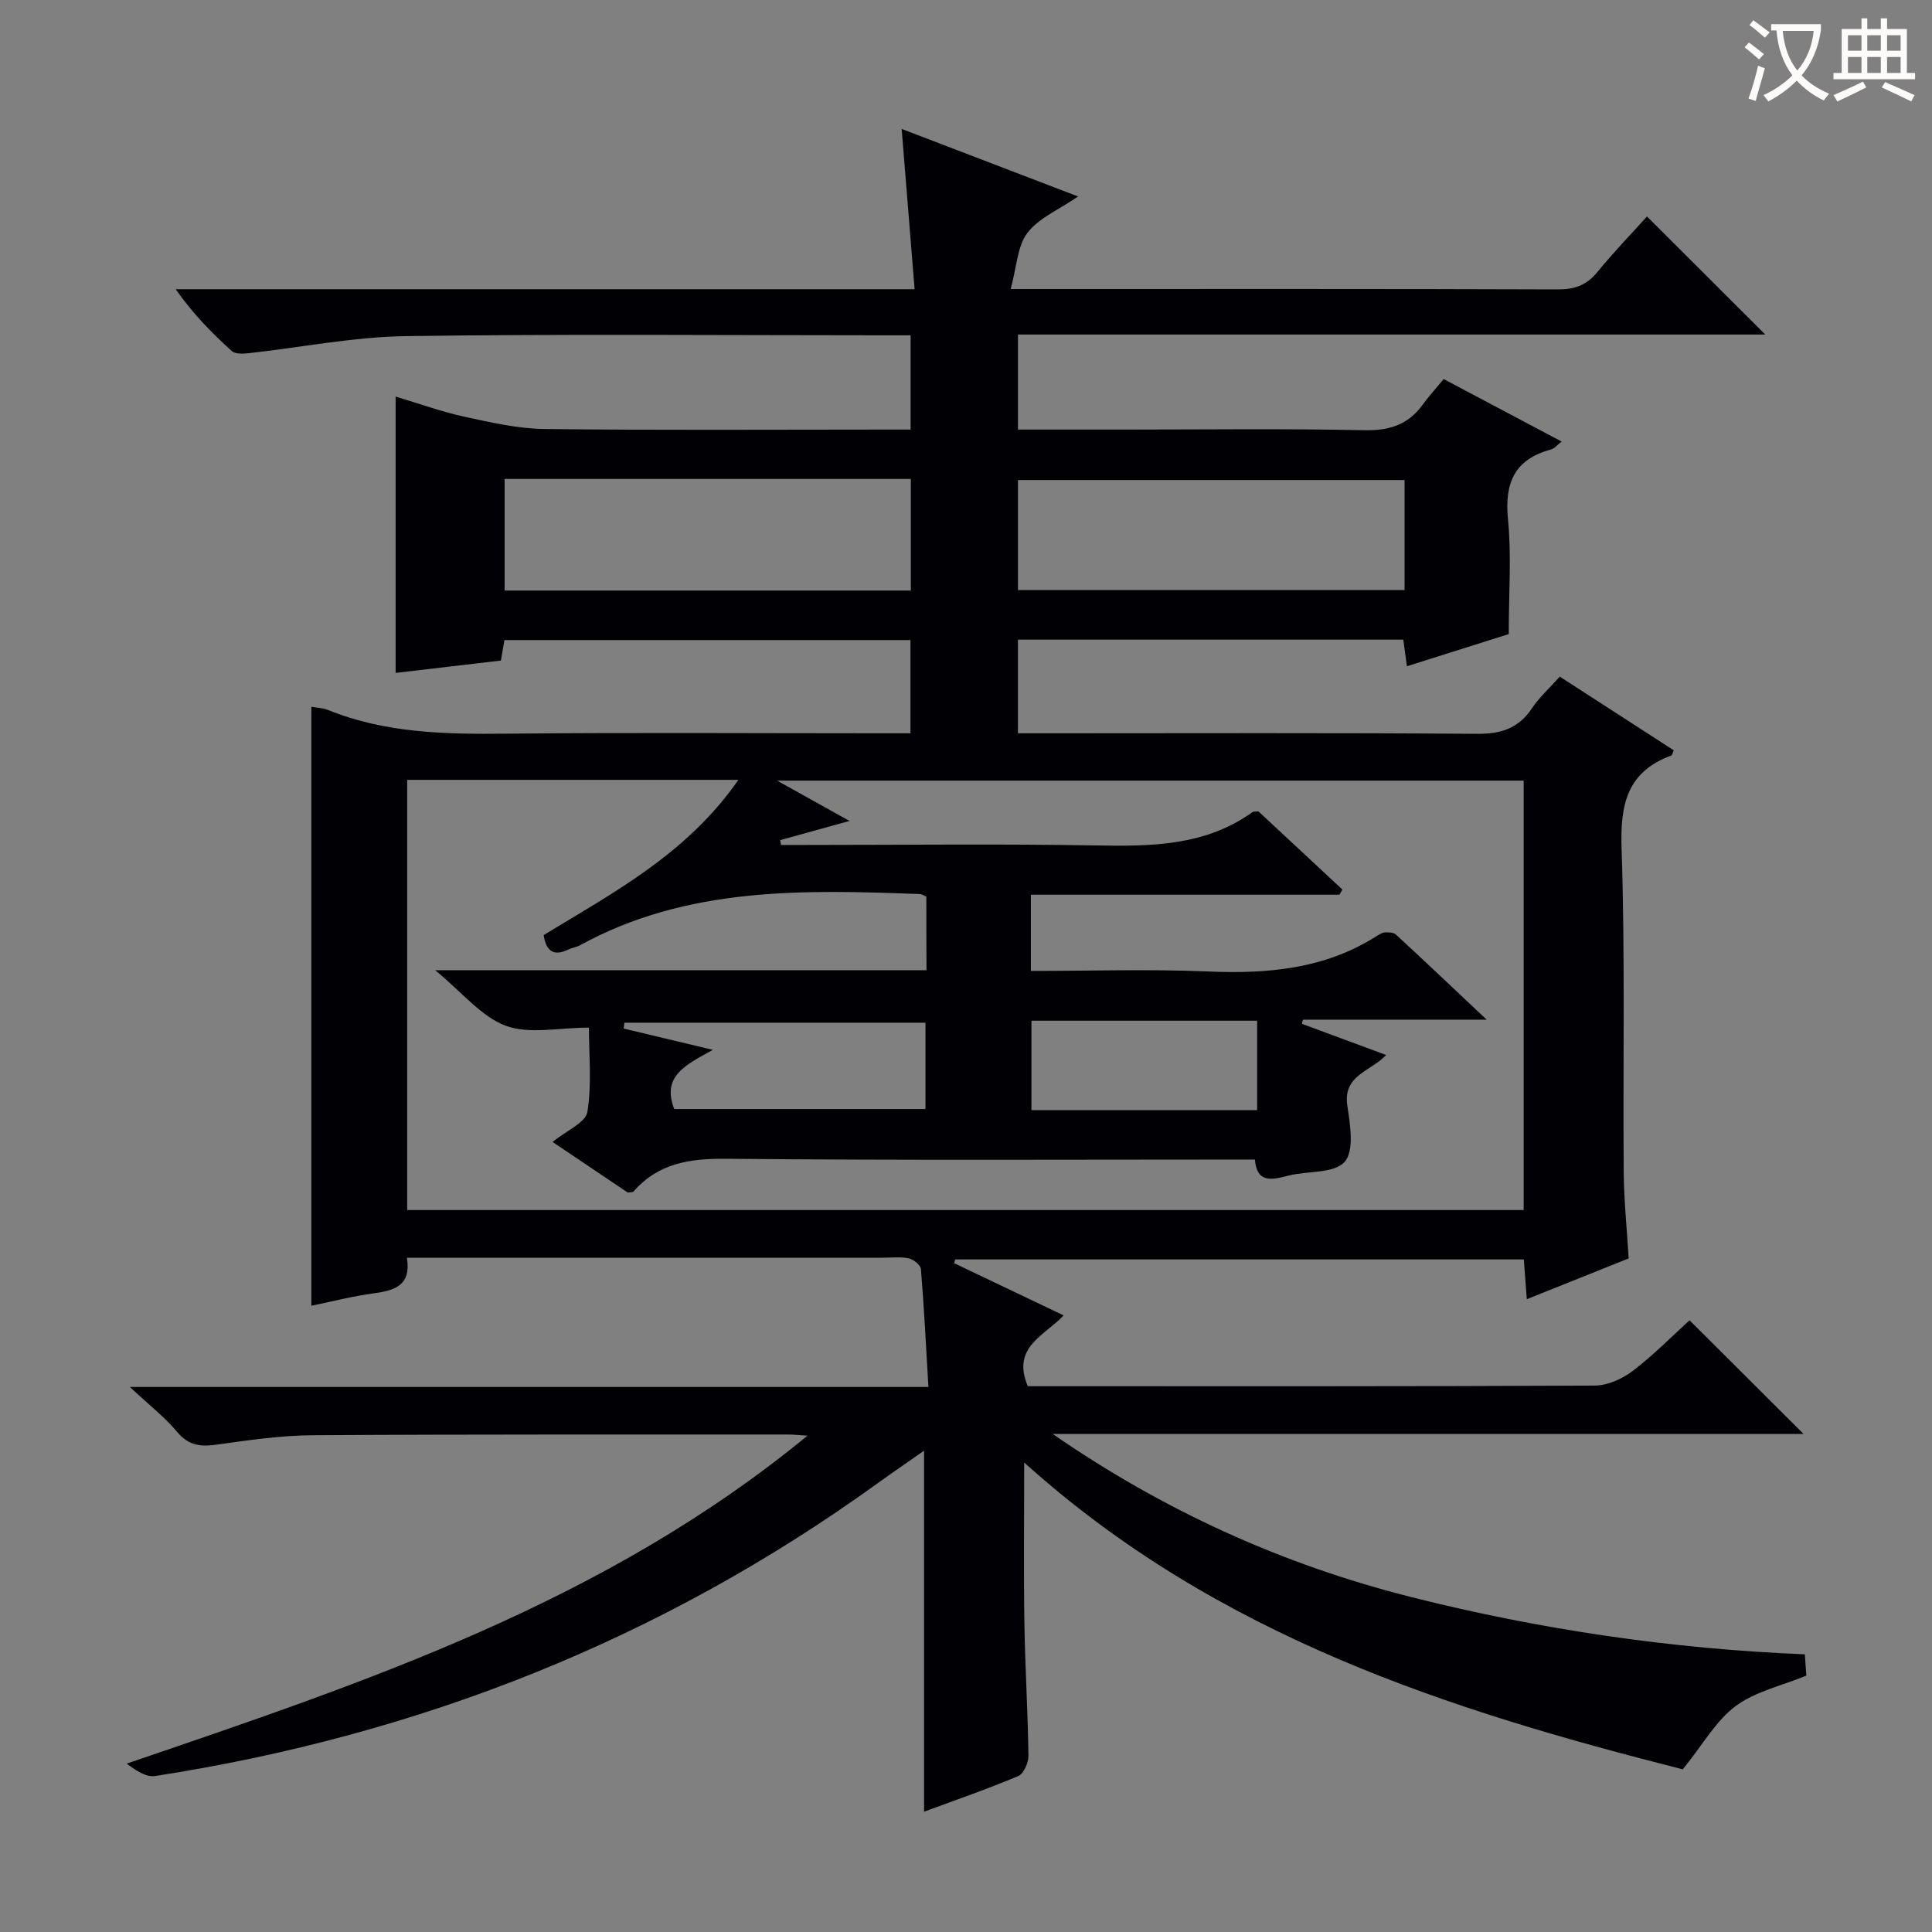 <svg enable-background="new 0 0 400 400" viewBox="0 0 400 400" xmlns="http://www.w3.org/2000/svg"><rect x="0" y="0" width="400" height="400" fill="#808080" stroke="none"/><path d="m167.18 297.24c-2.11-.13-3.03-.24-3.95-.24-32.83.02-65.66-.06-98.49.15-6.62.04-13.25 1.02-19.83 1.94-3.34.47-5.84.24-8.21-2.6-2.54-3.05-5.75-5.53-9.81-9.33h165.33c-.51-8.6-.9-16.51-1.55-24.4-.07-.84-1.54-2.02-2.53-2.23-1.76-.37-3.64-.13-5.48-.13-30.66 0-61.33 0-91.99 0-1.98 0-3.97 0-6.43 0 .94 5.69-2.46 6.78-6.79 7.36-4.37.58-8.67 1.7-12.99 2.58 0-41.62 0-82.69 0-124 1.01.18 2.33.2 3.47.66 11.84 4.79 24.2 5.03 36.73 4.9 26-.26 52-.08 77.99-.08h5.85c0-6.52 0-12.74 0-19.3-27.91 0-55.81 0-84.07 0-.23 1.36-.47 2.75-.72 4.24-7.53.88-14.87 1.74-21.8 2.56 0-19.25 0-37.94 0-57.21 4.91 1.46 9.51 3.14 14.25 4.17 5.45 1.18 11.02 2.47 16.55 2.54 23.33.28 46.66.12 69.99.12h5.83c0-6.5 0-12.71 0-19.52-1.92 0-3.71 0-5.5 0-33 0-66-.3-98.99.17-10.88.16-21.73 2.35-32.6 3.54-1.15.13-2.75.19-3.47-.46-4.14-3.76-8.08-7.75-11.59-12.79h152.98c-.91-11.23-1.75-21.76-2.68-33.19 12.14 4.65 23.91 9.15 36.53 13.99-3.99 2.74-8.14 4.45-10.49 7.53-2.09 2.73-2.2 6.98-3.47 11.63h6.82c35.5 0 71-.05 106.49.08 3.48.01 5.94-.88 8.15-3.59 3.37-4.12 7.08-7.95 10.28-11.51 8.14 8.13 16.19 16.17 24.49 24.44-51.32 0-102.83 0-154.72 0v19.68h21.71c16.67 0 33.34-.22 49.99.13 5.13.11 9-1.09 12.02-5.19 1.38-1.88 2.95-3.61 4.42-5.4 8.57 4.54 16.33 8.65 24.42 12.94-.93.72-1.47 1.44-2.17 1.63-7.55 2.03-9.69 6.87-8.94 14.45.75 7.54.16 15.22.16 23.78-5.92 1.87-13.3 4.2-21.08 6.66-.26-1.89-.49-3.58-.75-5.51-26.54 0-52.98 0-79.79 0v19.39h6.08c29.67 0 59.33-.12 88.99.11 4.96.04 8.56-1.12 11.35-5.28 1.54-2.3 3.67-4.21 5.77-6.56 8.05 5.2 15.83 10.24 23.6 15.26-.25.51-.32 1-.54 1.08-9.14 3.36-10.57 10.12-10.27 19.18.74 22.31.27 44.65.44 66.98.05 5.96.67 11.91 1.03 17.95-7.1 2.85-13.85 5.55-21.09 8.45-.22-2.86-.41-5.39-.62-8.24-39.34 0-78.54 0-117.73 0-.07.26-.14.52-.21.78 7.42 3.54 14.83 7.08 22.66 10.81-3.89 4.18-10.85 6.5-7.42 14.66h4.38c37.66 0 75.33.06 112.99-.13 2.65-.01 5.69-1.37 7.85-3.01 4.35-3.31 8.21-7.26 11.79-10.51 7.93 7.9 15.66 15.61 23.6 23.53-51.77 0-103.61 0-155.46 0 22.87 15.82 47.61 27.07 74.29 33.79 26.64 6.71 53.73 10.71 81.44 11.84.13 1.81.23 3.26.31 4.41-5.11 2.1-10.55 3.28-14.63 6.3-4.03 2.99-6.69 7.83-10.95 13.1-47.98-12.17-96.3-27.4-136.35-63.52 0 11.78-.13 22.51.04 33.24.14 9.15.72 18.29.84 27.44.02 1.45-.98 3.76-2.11 4.23-6.39 2.7-12.97 4.96-19.5 7.38 0-24.98 0-49.55 0-74.74-3.26 2.28-6.46 4.46-9.6 6.73-44.92 32.44-95 52.18-149.62 60.63-1.87.29-4.01-1.19-5.87-2.57 49.68-16.95 98.97-33.38 140.95-67.9zm24.61-111.61c-.69-.29-.98-.51-1.28-.52-24.15-.91-48.27-1.58-70.45 10.61-.72.39-1.6.48-2.34.84-3.12 1.53-4.65.35-5.16-2.96 14.51-8.84 29.68-16.83 40.32-32.14-23.61 0-45.98 0-68.58 0v89.07h231.16c0-29.84 0-59.37 0-88.91-51.3 0-102.24 0-154.57 0 5.53 3.08 9.82 5.47 14.99 8.35-5.38 1.49-9.86 2.73-14.35 3.97.06.33.11.67.17 1h4.72c20.16 0 40.33-.25 60.48.1 11.44.2 22.6.14 32.41-6.9.23-.17.64-.09 1.24-.15 5.71 5.32 11.54 10.75 17.38 16.18-.2.36-.4.71-.61 1.07-21.24 0-42.49 0-63.89 0v15.78c12.35 0 24.48-.4 36.57.11 12.36.53 24.18-.47 34.92-7.26.56-.35 1.18-.78 1.79-.82.76-.05 1.8-.01 2.3.44 6.01 5.54 11.94 11.17 18.79 17.62-13.61 0-25.83 0-38.05 0-.07.29-.13.58-.2.86 5.73 2.13 11.47 4.25 17.44 6.46-3.22 3.43-9.03 4.13-8.03 10.56.6 3.88 1.45 9.31-.58 11.57-2.18 2.44-7.63 1.83-11.58 2.83-3.43.87-6.57 1.69-6.99-3.32-36.77 0-73.09.19-109.4-.16-7.57-.07-14.08.88-19.24 6.77-.16.19-.61.13-1.18.24-5.12-3.45-10.39-7-15.58-10.49 2.89-2.37 6.84-4 7.2-6.22.94-5.78.32-11.81.32-17.45-6.28 0-12.35 1.42-17.22-.39-5.06-1.88-8.97-6.87-14.62-11.5h101.73c-.03-5.42-.03-10.23-.03-15.24zm-87.31-86.47v23.11h84.1c0-7.87 0-15.42 0-23.11-28.13 0-55.91 0-84.1 0zm186.32.23c-26.97 0-53.49 0-80.04 0v22.77h80.04c0-7.75 0-15.05 0-22.77zm-151.22 130.22h52.03c0-6.3 0-12.21 0-17.87-21 0-41.67 0-62.34 0-.05.4-.1.8-.15 1.21 5.71 1.36 11.41 2.73 18.47 4.41-5.72 3.16-10.61 5.45-8.01 12.25zm120.7.24c0-6.46 0-12.38 0-18.52-15.72 0-31.12 0-46.73 0v18.52z" fill="#010105"/><g fill="#fcfbfa"><path d="m362.1 8.8c1.1.8 2.1 1.6 3.1 2.4l-1 1.1c-1.3-1.1-2.3-2-3-2.5zm1.9 4.8c.5.2.9.4 1.4.5-.6 2.3-1.3 4.5-1.9 6.8l-1.5-.5c.8-2.1 1.4-4.3 2-6.8zm-1-9.4c1.3.9 2.4 1.8 3.4 2.5l-1 1.1c-1.4-1.2-2.4-2.1-3.2-2.6zm3.7 2.2v-1.4h10.3v1.2c-.5 3.6-1.8 6.8-4 9.4 1.5 1.6 3.4 2.8 5.7 3.8-.3.4-.7.8-1.1 1.4-2.3-1.1-4.1-2.5-5.6-4.1-1.6 1.6-3.6 3.1-5.9 4.3-.3-.5-.7-.9-1-1.3 2.4-1.1 4.4-2.5 6-4.1-1.9-2.5-3-5.6-3.3-9.3h-1.1zm8.8 0h-6.4c.3 3.3 1.3 6 3 8.2 2-2.3 3.1-5.1 3.4-8.2z"/><path d="m385.3 3.8h1.3v2.2h2.8v-2.2h1.3v2.2h4.1v9.1h1.7v1.3h-16.9v-1.3h1.7v-9.1h4.1v-2.2zm.4 13.1.7 1.2c-1.8.9-3.8 1.9-6 2.9-.2-.4-.5-.8-.8-1.3 2.3-1 4.3-1.9 6.1-2.8zm-3.1-6.4h2.8v-3.2h-2.8zm0 4.6h2.8v-3.3h-2.8zm4-4.6h2.8v-3.2h-2.8zm0 4.6h2.8v-3.3h-2.8zm3.7 1.9c2.1.9 4.1 1.8 6.1 2.7l-.7 1.3c-2.2-1.1-4.2-2-6.1-2.9zm3.2-9.7h-2.8v3.2h2.8zm-2.8 7.8h2.8v-3.3h-2.8z"/></g></svg>